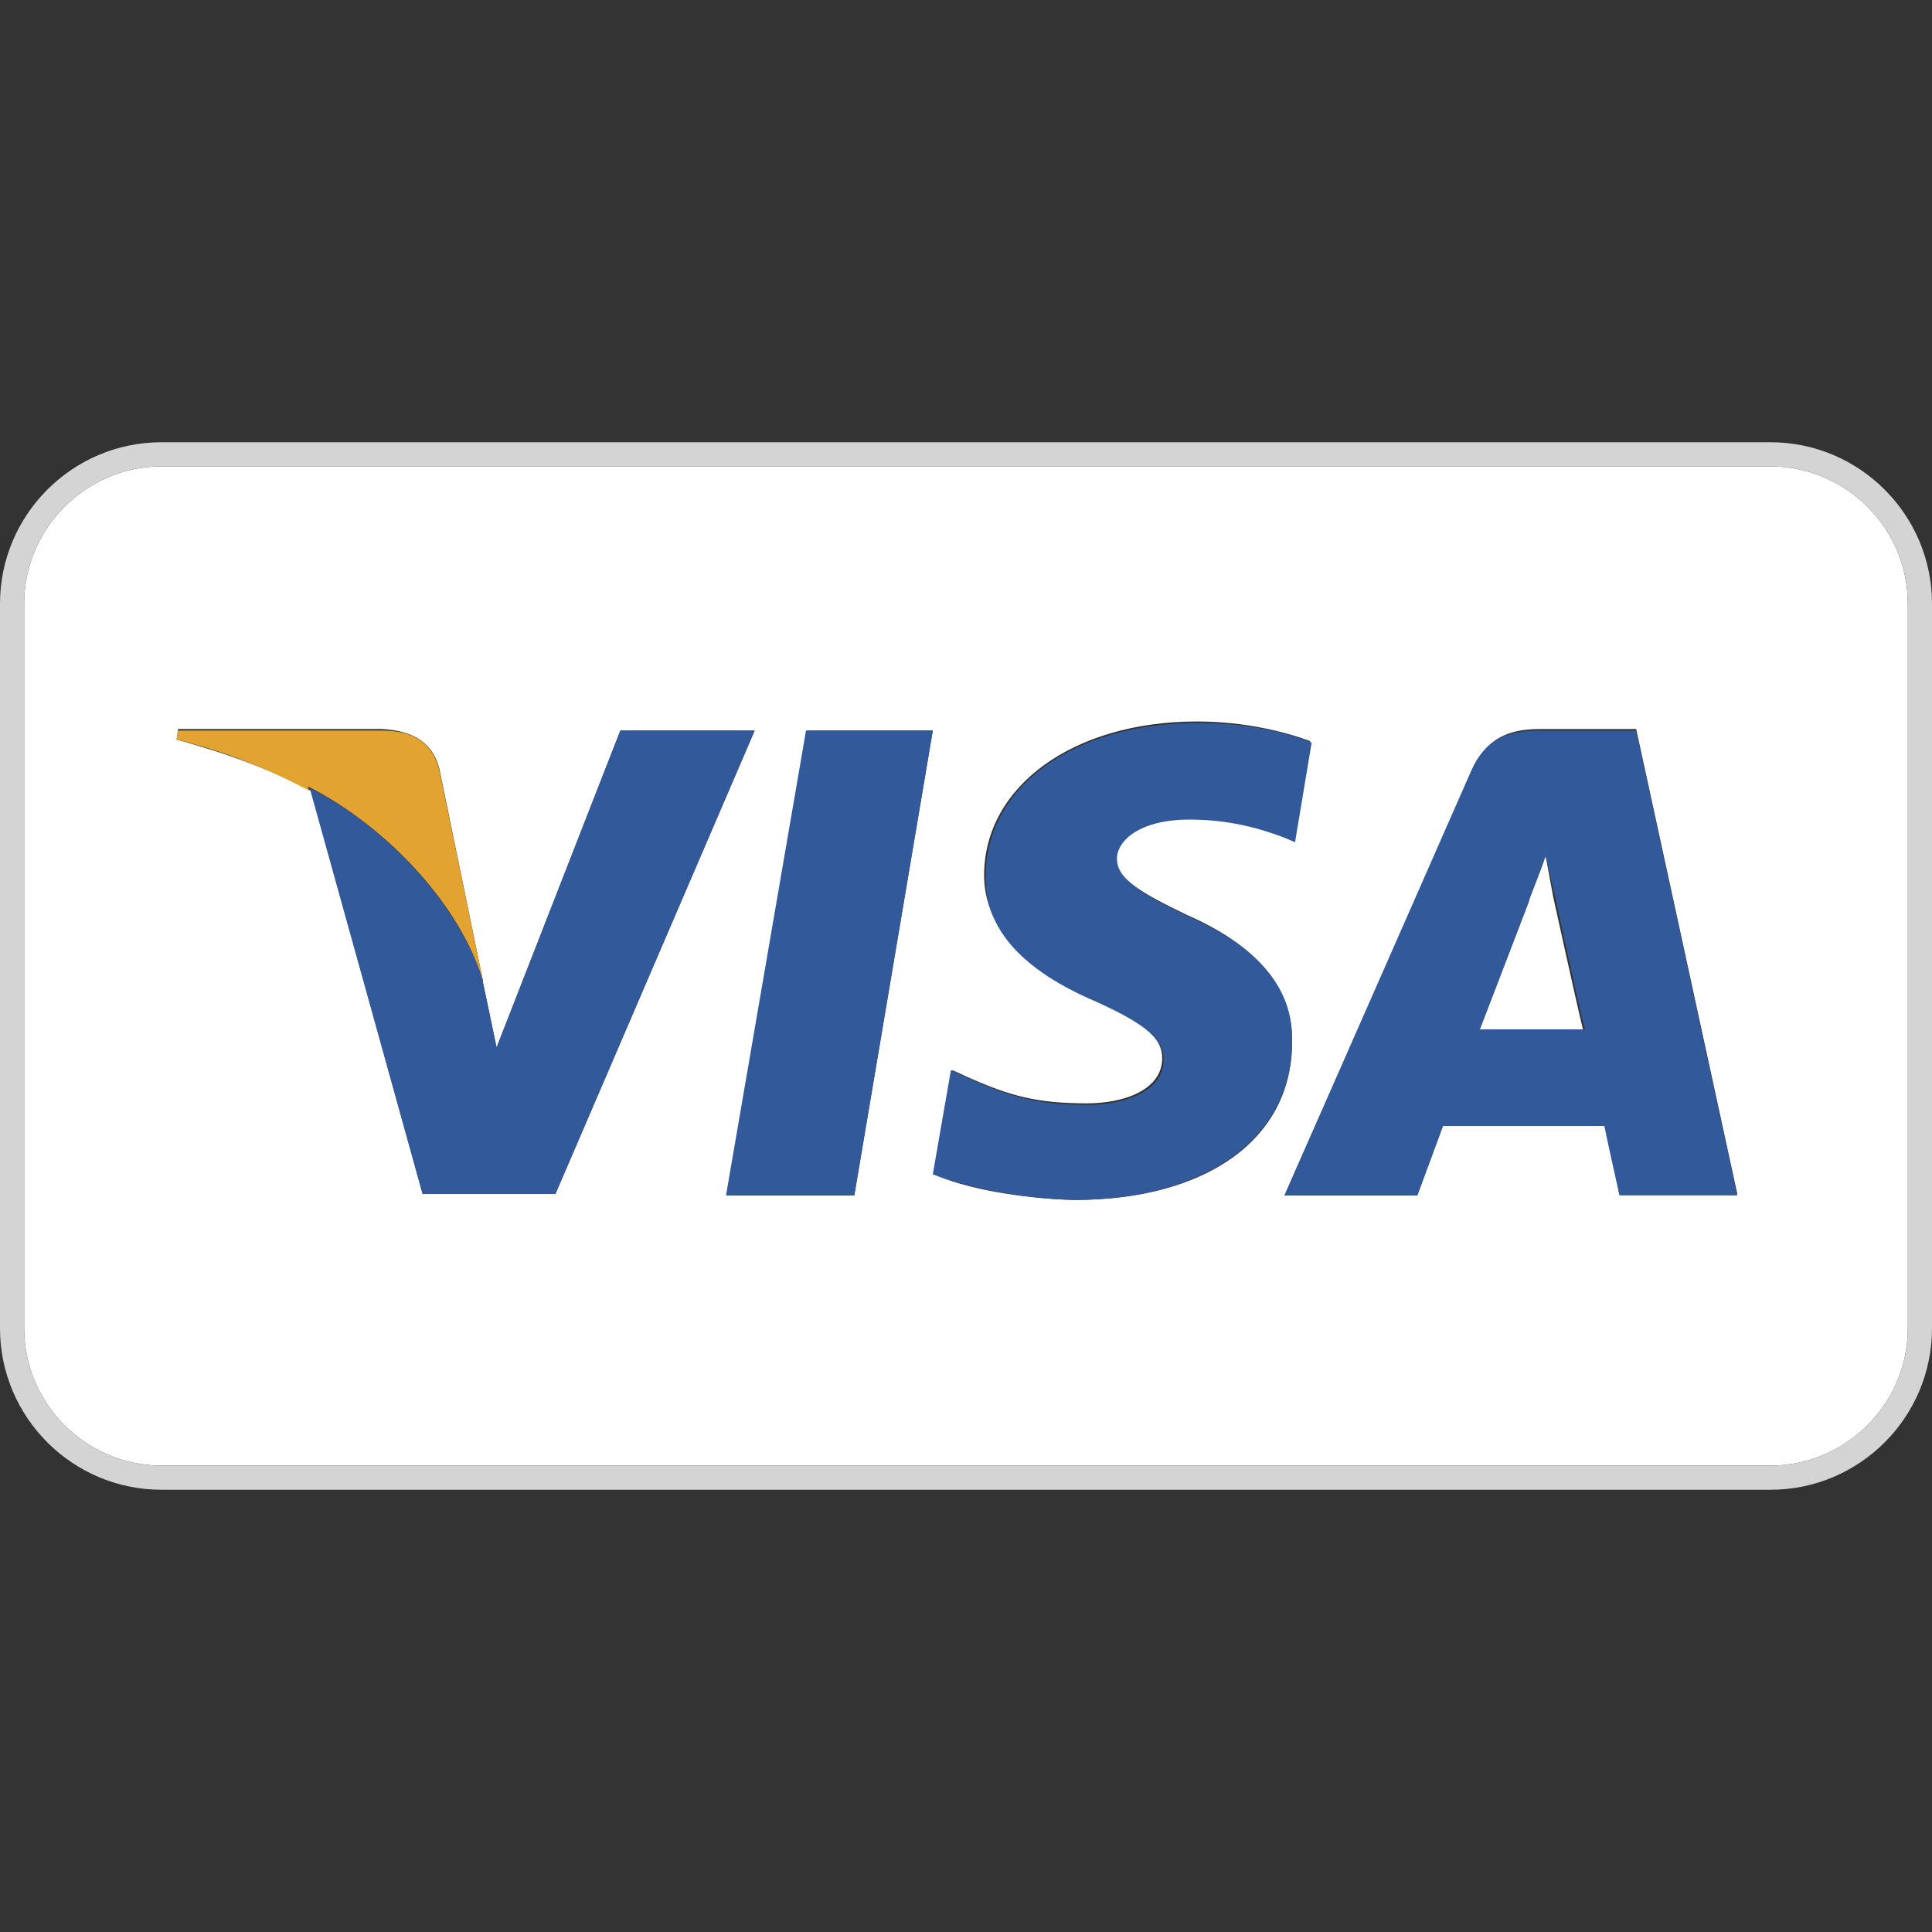 <?xml version="1.0" encoding="utf-8"?>
<!-- Generator: Adobe Illustrator 24.0.1, SVG Export Plug-In . SVG Version: 6.00 Build 0)  -->
<svg version="1.1" id="Capa_1" xmlns="http://www.w3.org/2000/svg" xmlns:xlink="http://www.w3.org/1999/xlink" x="0px" y="0px"
	 viewBox="0 0 128 128" style="enable-background:new 0 0 128 128;" xml:space="preserve">
<rect x="0" y="0" width="128" height="128" fill="#333333" stroke="none"/>
<style type="text/css">
	.st0{fill:#FFFFFF;}
	.st1{fill:#D4D4D4;}
	.st2{fill:#E3A330;}
	.st3{fill:#32599A;}
</style>
<g>
	<path class="st0" d="M102.4,56.7c-0.4,1.2-1.2,3.1-1.1,3c0,0-2.6,6.8-3.3,8.6h6.9c-0.4-1.6-2-8.9-2-8.9L102.4,56.7z"/>
	<path class="st0" d="M117.3,30.9H10.7c-5,0-9.1,4.1-9.1,9.1V88c0,5,4.1,9.1,9.1,9.1h106.6c5,0,9.1-4.1,9.1-9.1V40
		C126.4,35,122.3,30.9,117.3,30.9z M28,79.1l-7.4-26.7C18,51,15,49.9,11.7,49l0.1-0.7h13.5c1.8,0.1,3.3,0.7,3.8,2.6L32,65
		c0,0,0,0.1,0,0.1l0.9,4.3l8.2-21H50L36.8,79.1H28z M56.6,79.2h-8.4l5.3-30.8h8.3L56.6,79.2z M71.2,79.5c-3.7-0.1-7.4-0.8-9.3-1.7
		l1.2-6.9l1.1,0.5c2.7,1.2,4.5,1.7,7.8,1.7c2.5,0,5-0.9,5-3c0-1.3-1.1-2.3-4.4-3.8c-3.2-1.5-7.4-4-7.4-8.3c0-5.9,5.9-10.2,14.1-10.2
		c3.2,0,5.9,0.7,7.5,1.3l-1.1,6.6l-0.7-0.3c-1.6-0.6-3.6-1.2-6.3-1.2c-3.3,0-4.8,1.4-4.8,2.6c0,1.4,1.8,2.4,4.7,3.8
		c4.8,2.1,7,4.9,7,8.3C85.7,75.4,80,79.5,71.2,79.5z M107.3,79.2c0,0-0.7-3.6-1-4.6c-1.2,0-9.7,0-10.7,0c-0.3,0.8-1.7,4.6-1.7,4.6
		h-8.8l12.5-28.3c0.9-2,2.4-2.6,4.4-2.6h6.4l6.7,30.8H107.3z"/>
	<path class="st1" d="M117.3,29.3H10.7C4.8,29.3,0,34.1,0,40V88c0,5.9,4.8,10.7,10.7,10.7h106.6c5.9,0,10.7-4.8,10.7-10.7V40
		C128,34.1,123.2,29.3,117.3,29.3z M126.4,88c0,5-4.1,9.1-9.1,9.1H10.7c-5,0-9.1-4.1-9.1-9.1V40c0-5,4.1-9.1,9.1-9.1h106.6
		c5,0,9.1,4.1,9.1,9.1V88z"/>
	<path class="st2" d="M32,65L29.1,51c-0.5-2-2-2.6-3.8-2.6H11.8L11.7,49c3.3,0.8,6.2,2,8.8,3.4l-0.1-0.3C25.7,54.8,30.5,60,32,65z"
		/>
	<path class="st3" d="M41.1,48.4l-8.2,21L32,65.1c0,0,0-0.1,0-0.1c-1.5-4.9-6.3-10.2-11.5-12.8l0.1,0.3L28,79.1h8.8L50,48.4H41.1z"
		/>
	<polygon class="st3" points="48.1,79.2 56.6,79.2 61.8,48.4 53.4,48.4 	"/>
	<path class="st3" d="M101.9,48.4c-2,0-3.5,0.6-4.4,2.6L85.1,79.2h8.8c0,0,1.4-3.8,1.7-4.6c1,0,9.5,0,10.7,0c0.2,1.1,1,4.6,1,4.6
		h7.8l-6.7-30.8H101.9z M98,68.3c0.7-1.8,3.3-8.6,3.3-8.6c-0.1,0.1,0.7-1.8,1.1-3l0.6,2.6c0,0,1.6,7.4,2,8.9H98z"/>
	<path class="st3" d="M78.7,60.7c-2.9-1.4-4.7-2.4-4.7-3.8c0-1.2,1.5-2.6,4.8-2.6c2.7,0,4.7,0.6,6.3,1.2l0.7,0.3l1.1-6.6
		c-1.7-0.7-4.3-1.3-7.5-1.3c-8.3,0-14.1,4.2-14.1,10.2c-0.1,4.4,4.1,6.9,7.4,8.3c3.3,1.5,4.4,2.5,4.4,3.8c0,2.1-2.6,3-5,3
		c-3.3,0-5.1-0.5-7.8-1.7L63,70.9l-1.2,6.9c2,0.8,5.6,1.6,9.3,1.7c8.8,0,14.5-4.1,14.5-10.5C85.7,65.6,83.5,62.8,78.7,60.7z"/>
</g>
</svg>
